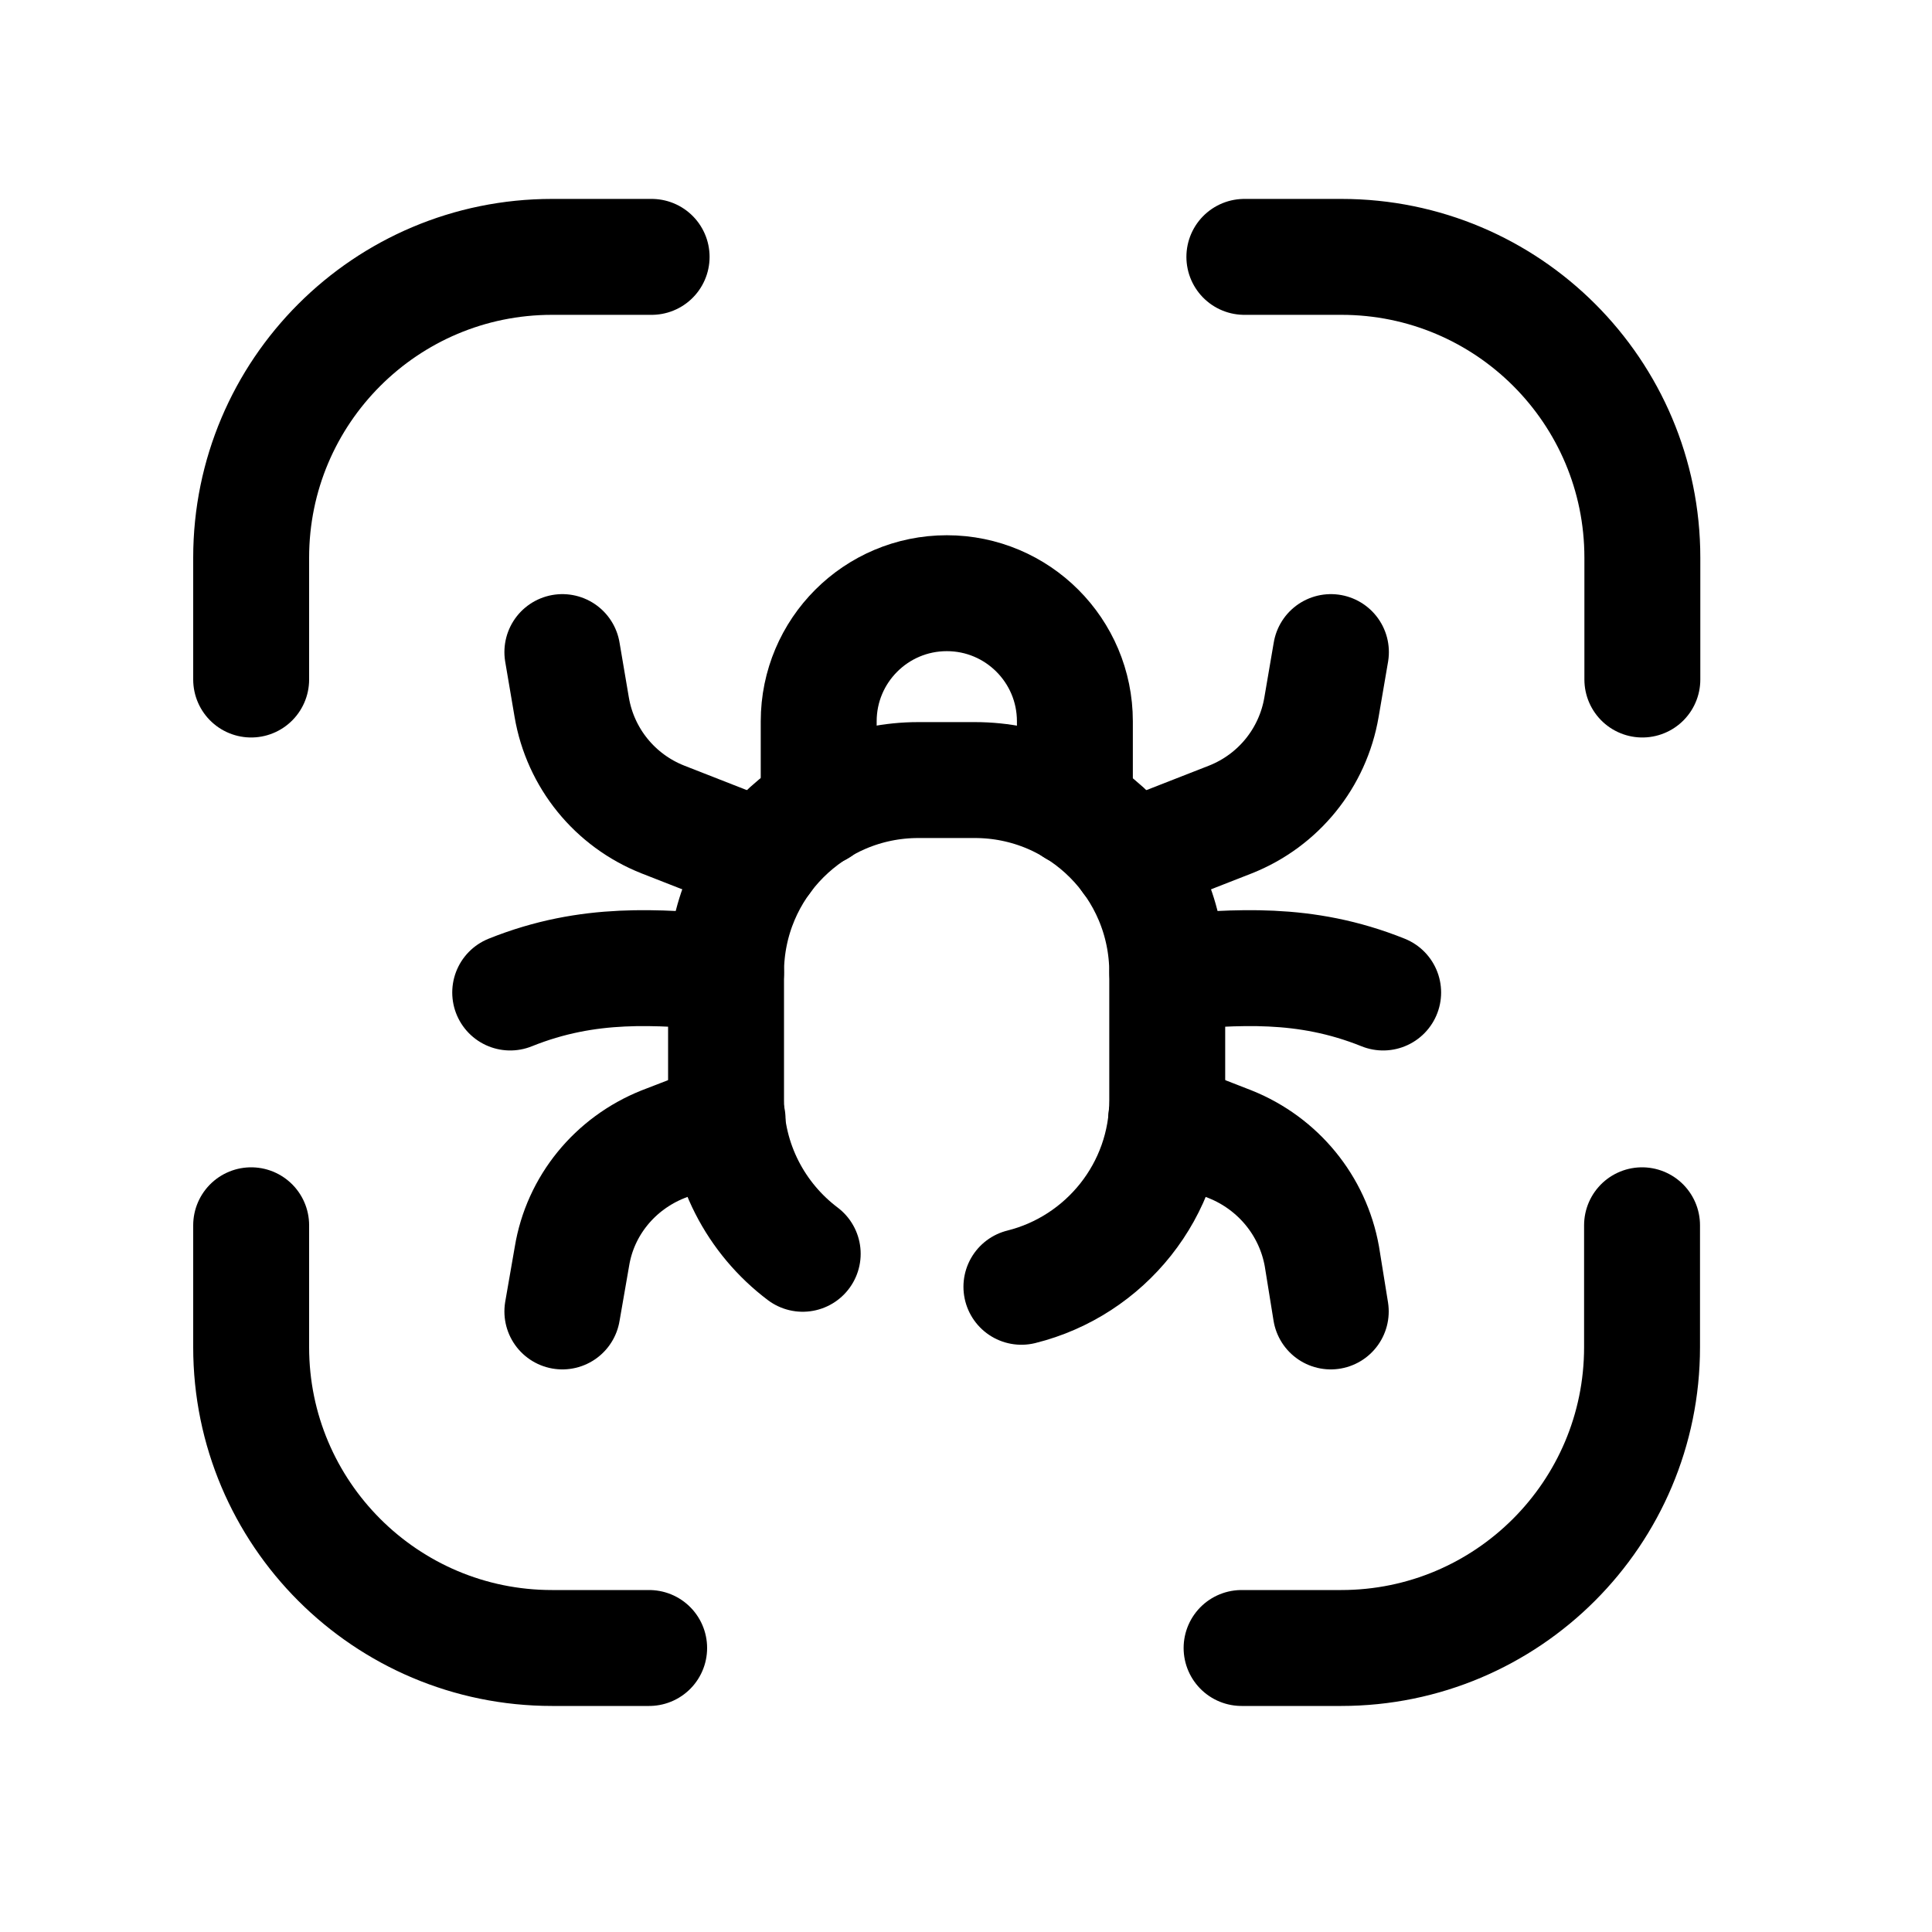 <svg width="25" height="25" viewBox="0 0 25 25" fill="none" xmlns="http://www.w3.org/2000/svg">
<path d="M3.25 8.793V7.216C3.25 5.067 4.993 3.324 7.143 3.324H8.432" stroke="black" stroke-width="1.5" stroke-linecap="round" stroke-linejoin="round"/>
<path d="M21.248 15.855V17.433C21.248 19.581 19.505 21.325 17.355 21.325H16.066" stroke="black" stroke-width="1.5" stroke-linecap="round" stroke-linejoin="round"/>
<path d="M21.252 8.793V7.216C21.252 5.066 19.509 3.324 17.358 3.324H16.102" stroke="black" stroke-width="1.5" stroke-linecap="round" stroke-linejoin="round"/>
<path d="M3.25 15.855V17.433C3.25 19.581 4.993 21.325 7.143 21.325H8.4" stroke="black" stroke-width="1.5" stroke-linecap="round" stroke-linejoin="round"/>
<path d="M10.387 16.224C9.784 15.769 9.395 15.047 9.395 14.234V12.585C9.395 11.21 10.509 10.094 11.884 10.094H12.614C13.989 10.094 15.104 11.21 15.104 12.585V14.234C15.104 15.402 14.3 16.381 13.217 16.651" stroke="black" stroke-width="1.5" stroke-linecap="round" stroke-linejoin="round"/>
<path d="M7.277 8.438L7.398 9.151C7.51 9.809 7.956 10.358 8.577 10.604L9.877 11.113" stroke="black" stroke-width="1.5" stroke-linecap="round" stroke-linejoin="round"/>
<path d="M9.395 12.584C8.509 12.517 7.627 12.431 6.602 12.843" stroke="black" stroke-width="1.5" stroke-linecap="round" stroke-linejoin="round"/>
<path d="M7.277 16.97L7.401 16.257C7.508 15.603 7.956 15.056 8.578 14.807L9.415 14.484" stroke="black" stroke-width="1.5" stroke-linecap="round" stroke-linejoin="round"/>
<path d="M15.09 14.484L15.919 14.807C16.54 15.056 16.988 15.603 17.105 16.257L17.22 16.97" stroke="black" stroke-width="1.5" stroke-linecap="round" stroke-linejoin="round"/>
<path d="M15.105 12.584C15.992 12.517 16.873 12.431 17.898 12.843" stroke="black" stroke-width="1.5" stroke-linecap="round" stroke-linejoin="round"/>
<path d="M17.222 8.438L17.1 9.151C16.988 9.809 16.542 10.358 15.922 10.604L14.621 11.113" stroke="black" stroke-width="1.5" stroke-linecap="round" stroke-linejoin="round"/>
<path d="M10.594 10.461V9.334C10.594 8.418 11.336 7.676 12.252 7.676C13.167 7.676 13.909 8.418 13.909 9.334V10.461" stroke="black" stroke-width="1.5" stroke-linecap="round" stroke-linejoin="round"/>
</svg>